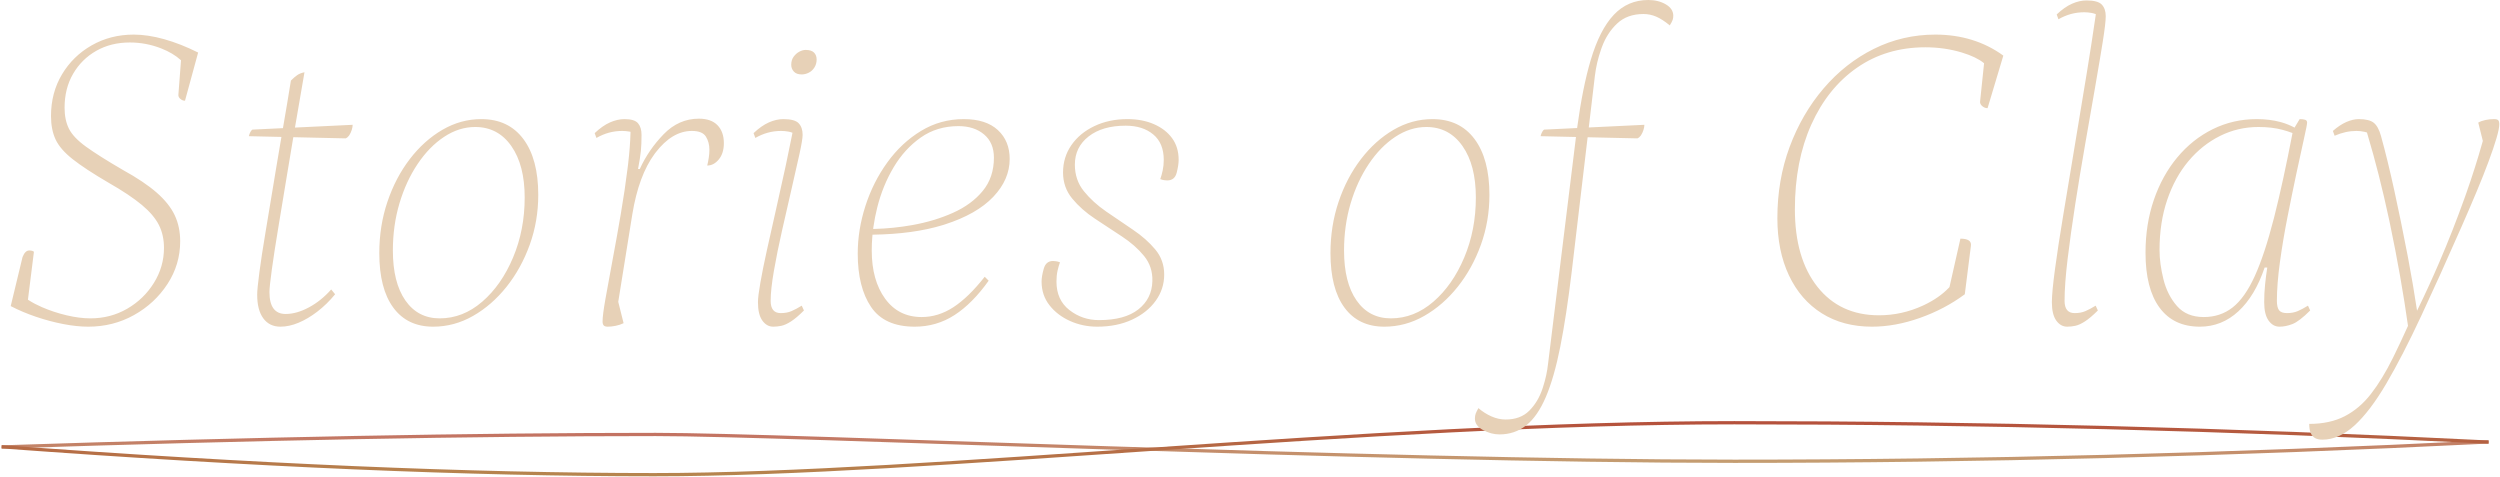 <?xml version="1.0" encoding="UTF-8"?>
<svg width="765px" height="146px" viewBox="0 0 765 146" version="1.1" xmlns="http://www.w3.org/2000/svg" xmlns:xlink="http://www.w3.org/1999/xlink">
    <title>stories-of-clay-logo-no-claim</title>
    <defs>
        <linearGradient x1="50%" y1="0%" x2="50%" y2="100%" id="linearGradient-1">
            <stop stop-color="#B5513C" offset="0%"></stop>
            <stop stop-color="#B6854E" offset="99.131%"></stop>
        </linearGradient>
        <linearGradient x1="50%" y1="0%" x2="50%" y2="99.131%" id="linearGradient-2">
            <stop stop-color="#B6854E" offset="0%"></stop>
            <stop stop-color="#B5513C" offset="100%"></stop>
        </linearGradient>
    </defs>
    <g id="Style-Guide" stroke="none" stroke-width="1" fill="none" fill-rule="evenodd">
        <g id="Style-Guide-Overview-Copy" transform="translate(-141, -2101)">
            <g id="Group-4" transform="translate(142, 2101)">
                <g id="logo-lines" transform="translate(0, 129.356)" stroke-linecap="square">
                    <path d="M0,7.397 C76.736,13.064 143.108,15.897 199.115,15.897 C283.125,15.897 417.868,0 529.7,0 C604.254,0 681.021,1.966 760,5.897" id="Line" stroke="url(#linearGradient-1)"></path>
                    <path d="M0,7.987 C77.1,10.526 143.654,11.795 199.66,11.795 C240.438,11.795 417.868,3.59 529.7,3.59 C604.254,3.59 681.021,5.556 760,9.487" id="Line" stroke="url(#linearGradient-2)" opacity="0.802" transform="translate(380, 7.692) scale(1, -1) translate(-380, -7.692) "></path>
                </g>
                <path d="M25.996,99.964 C31.088,99.964 35.756,98.78 39.999,96.413 C44.242,94.046 47.659,90.874 50.25,86.899 C52.841,82.924 54.136,78.569 54.136,73.834 C54.136,70.886 53.578,68.228 52.461,65.861 C51.344,63.494 49.513,61.193 46.967,58.96 C44.421,56.727 40.959,54.404 36.582,51.992 C31.669,49.133 27.917,46.766 25.326,44.89 C22.735,43.014 20.993,41.183 20.1,39.396 C19.207,37.609 18.76,35.465 18.76,32.964 C18.76,29.033 19.631,25.572 21.373,22.579 C23.115,19.586 25.482,17.241 28.475,15.544 C31.468,13.847 34.885,12.998 38.726,12.998 C42.031,12.998 45.225,13.601 48.307,14.807 C50.74,15.759 52.742,16.948 54.312,18.373 L54.389,18.446 L53.6,28.81 C53.52,29.292 53.656,29.721 54.01,30.094 L54.136,30.217 C54.583,30.619 55.074,30.82 55.61,30.82 L55.61,30.82 L59.63,16.08 C56.057,14.293 52.595,12.931 49.245,11.993 C45.895,11.055 42.791,10.586 39.932,10.586 C35.197,10.586 30.909,11.68 27.068,13.869 C23.227,16.058 20.189,19.028 17.956,22.78 C15.723,26.532 14.606,30.775 14.606,35.51 C14.606,38.279 15.075,40.669 16.013,42.679 C16.951,44.689 18.693,46.699 21.239,48.709 C23.785,50.719 27.425,53.109 32.16,55.878 C36.537,58.379 39.954,60.657 42.411,62.712 C44.868,64.767 46.61,66.821 47.637,68.876 C48.664,70.931 49.178,73.253 49.178,75.844 C49.178,79.685 48.151,83.259 46.096,86.564 C44.041,89.869 41.317,92.505 37.922,94.47 C34.527,96.435 30.775,97.418 26.666,97.418 C24.433,97.418 21.998,97.105 19.363,96.48 C16.728,95.855 14.226,95.028 11.859,94.001 C10.337,93.341 8.991,92.634 7.82,91.881 L7.548,91.704 L9.38,77.05 C9.139,76.809 8.717,76.676 8.114,76.652 L7.906,76.648 C7.102,76.648 6.432,77.318 5.896,78.658 L5.896,78.658 L2.278,93.666 C4.69,94.917 7.281,96.011 10.05,96.949 C12.819,97.887 15.589,98.624 18.358,99.16 C21.127,99.696 23.673,99.964 25.996,99.964 Z M84.801,99.964 C86.588,99.964 88.442,99.562 90.362,98.758 C92.283,97.954 94.204,96.815 96.124,95.341 C98.045,93.867 99.854,92.103 101.551,90.048 L101.551,90.048 L100.345,88.574 C98.291,90.897 96.013,92.728 93.511,94.068 C91.01,95.408 88.643,96.078 86.409,96.078 C83.104,96.078 81.451,93.845 81.451,89.378 C81.451,88.306 81.697,85.983 82.188,82.41 C82.68,78.837 83.35,74.504 84.198,69.412 C85.047,64.32 85.94,58.915 86.878,53.198 C87.465,49.625 88.051,46.112 88.637,42.661 L88.753,41.982 L104.767,42.344 C105.158,42.188 105.498,41.912 105.786,41.516 L105.906,41.339 C106.219,40.848 106.465,40.312 106.643,39.731 C106.822,39.15 106.911,38.637 106.911,38.19 L106.911,38.19 L89.256,39.038 L89.341,38.549 L89.341,38.549 L89.692,36.515 C90.63,31.11 91.457,26.309 92.171,22.11 C91.278,22.289 90.541,22.579 89.96,22.981 C89.38,23.383 88.732,23.941 88.017,24.656 C87.303,29.123 86.476,34.058 85.538,39.463 L85.581,39.215 L76.225,39.664 C76.069,39.742 75.896,39.94 75.705,40.258 L75.622,40.401 C75.399,40.803 75.243,41.227 75.153,41.674 L75.153,41.674 L85.118,41.899 L84.839,43.521 C84.376,46.229 83.918,48.942 83.466,51.661 L82.791,55.744 C81.898,61.193 81.049,66.308 80.245,71.087 C79.441,75.866 78.816,79.953 78.369,83.348 C77.923,86.743 77.699,89.021 77.699,90.182 C77.699,93.309 78.325,95.721 79.575,97.418 C80.826,99.115 82.568,99.964 84.801,99.964 Z M131.547,99.964 C135.835,99.964 139.899,98.87 143.741,96.681 C147.582,94.492 150.999,91.522 153.992,87.77 C156.984,84.018 159.352,79.73 161.094,74.906 C162.836,70.082 163.707,64.99 163.707,59.63 C163.707,52.305 162.188,46.61 159.151,42.545 C156.113,38.48 151.825,36.448 146.287,36.448 C142.088,36.448 138.113,37.542 134.361,39.731 C130.609,41.92 127.281,44.912 124.378,48.709 C121.474,52.506 119.196,56.861 117.544,61.774 C115.891,66.687 115.065,71.913 115.065,77.452 C115.065,84.688 116.494,90.249 119.353,94.135 C122.211,98.021 126.276,99.964 131.547,99.964 Z M133.557,97.418 C129.09,97.418 125.584,95.587 123.038,91.924 C120.492,88.261 119.219,83.169 119.219,76.648 C119.219,71.556 119.889,66.754 121.229,62.243 C122.569,57.732 124.422,53.712 126.79,50.183 C129.157,46.654 131.859,43.885 134.897,41.875 C137.934,39.865 141.105,38.86 144.411,38.86 C149.056,38.86 152.741,40.803 155.466,44.689 C158.19,48.575 159.553,53.823 159.553,60.434 C159.553,67.045 158.369,73.164 156.002,78.792 C153.634,84.42 150.485,88.931 146.555,92.326 C142.624,95.721 138.291,97.418 133.557,97.418 Z M184.992,99.964 C185.707,99.964 186.511,99.875 187.404,99.696 C188.297,99.517 189.101,99.249 189.816,98.892 L189.816,98.892 L188.183,92.361 L192.496,65.526 C193.798,57.629 196.069,51.481 199.31,47.083 L199.598,46.699 C202.993,42.277 206.7,40.066 210.72,40.066 C212.864,40.066 214.293,40.647 215.008,41.808 C215.723,42.969 216.08,44.309 216.08,45.828 C216.08,46.632 216.013,47.458 215.879,48.307 C215.745,49.156 215.589,49.937 215.41,50.652 C216.75,50.652 217.934,50.027 218.961,48.776 C219.988,47.525 220.502,45.873 220.502,43.818 C220.502,41.495 219.854,39.664 218.559,38.324 C217.264,36.984 215.365,36.314 212.864,36.314 C208.755,36.314 205.159,37.9 202.077,41.071 C198.995,44.242 196.561,47.793 194.774,51.724 L194.774,51.724 L194.238,51.724 C194.685,49.401 194.975,47.548 195.109,46.163 C195.243,44.778 195.31,43.148 195.31,41.272 C195.31,39.753 194.953,38.57 194.238,37.721 C193.523,36.872 192.139,36.448 190.084,36.448 C188.655,36.448 187.181,36.783 185.662,37.453 C184.143,38.123 182.58,39.217 180.972,40.736 L180.972,40.736 L181.508,42.21 C182.759,41.495 184.032,40.959 185.327,40.602 C186.622,40.245 187.985,40.066 189.414,40.066 C190.129,40.066 190.866,40.133 191.625,40.267 C191.72,40.284 191.815,40.303 191.911,40.325 L191.941,40.333 L191.933,40.67 C191.855,43.553 191.607,46.763 191.189,50.299 L191.089,51.121 C190.508,55.811 189.794,60.635 188.945,65.593 C188.096,70.551 187.248,75.286 186.399,79.797 C185.55,84.308 184.836,88.217 184.255,91.522 C183.674,94.827 183.384,97.105 183.384,98.356 C183.384,98.892 183.496,99.294 183.719,99.562 C183.942,99.83 184.367,99.964 184.992,99.964 Z M244.334,22.78 C245.048,22.78 245.763,22.601 246.478,22.244 C247.192,21.887 247.773,21.351 248.22,20.636 C248.666,19.921 248.89,19.117 248.89,18.224 C248.89,17.331 248.622,16.616 248.086,16.08 C247.55,15.544 246.701,15.276 245.54,15.276 C244.914,15.276 244.267,15.455 243.597,15.812 C242.927,16.169 242.346,16.683 241.855,17.353 C241.363,18.023 241.118,18.849 241.118,19.832 C241.118,20.636 241.386,21.328 241.922,21.909 C242.458,22.49 243.262,22.78 244.334,22.78 Z M235.624,99.964 C236.428,99.964 237.254,99.875 238.103,99.696 C238.951,99.517 239.934,99.071 241.051,98.356 C242.167,97.641 243.485,96.525 245.004,95.006 L245.004,95.006 L244.334,93.532 C243.172,94.247 242.123,94.805 241.185,95.207 C240.247,95.609 239.152,95.81 237.902,95.81 C235.847,95.81 234.82,94.559 234.82,92.058 C234.82,89.735 235.155,86.653 235.825,82.812 C236.495,78.971 237.321,74.884 238.304,70.551 C239.286,66.218 240.247,62.02 241.185,57.955 C242.123,53.89 242.927,50.339 243.597,47.302 C244.267,44.265 244.602,42.255 244.602,41.272 C244.602,39.753 244.2,38.57 243.396,37.721 C242.592,36.872 241.028,36.448 238.706,36.448 C237.276,36.448 235.802,36.783 234.284,37.453 C232.765,38.123 231.202,39.217 229.594,40.736 L229.594,40.736 L230.13,42.21 C231.38,41.495 232.653,40.959 233.949,40.602 C235.244,40.245 236.606,40.066 238.036,40.066 C238.75,40.066 239.487,40.133 240.247,40.267 C240.626,40.334 241.011,40.44 241.402,40.585 L241.499,40.624 L241.387,41.203 C240.837,44.009 240.229,46.968 239.562,50.081 L239.309,51.255 C238.371,55.588 237.41,59.92 236.428,64.253 C235.445,68.586 234.529,72.673 233.681,76.514 C232.832,80.355 232.162,83.683 231.671,86.497 C231.179,89.311 230.934,91.299 230.934,92.46 C230.934,94.961 231.38,96.837 232.274,98.088 C233.167,99.339 234.284,99.964 235.624,99.964 Z M278.885,99.964 C283.352,99.964 287.416,98.78 291.079,96.413 C294.742,94.046 298.226,90.539 301.531,85.894 L301.531,85.894 L300.325,84.688 C297.02,88.887 293.826,91.991 290.744,94.001 C287.662,96.011 284.424,97.016 281.029,97.016 C276.294,97.016 272.565,95.14 269.84,91.388 C267.115,87.636 265.753,82.723 265.753,76.648 C265.753,75.308 265.807,73.959 265.916,72.602 L265.986,71.812 L266.021,71.812 C274.36,71.693 281.524,70.712 287.515,68.869 L288.131,68.675 C294.652,66.576 299.588,63.762 302.938,60.233 C306.288,56.704 307.963,52.841 307.963,48.642 C307.963,44.979 306.757,42.031 304.345,39.798 C301.933,37.565 298.449,36.448 293.893,36.448 C289.158,36.448 284.803,37.654 280.828,40.066 C276.853,42.478 273.413,45.694 270.51,49.714 C267.607,53.734 265.373,58.178 263.81,63.047 C262.247,67.916 261.465,72.762 261.465,77.586 C261.465,84.465 262.827,89.914 265.552,93.934 C268.277,97.954 272.721,99.964 278.885,99.964 Z M266.183,70.063 L266.283,69.327 C266.558,67.407 266.939,65.47 267.428,63.516 C268.545,59.049 270.22,54.94 272.453,51.188 C274.686,47.436 277.456,44.399 280.761,42.076 C284.066,39.753 287.908,38.592 292.285,38.592 C295.501,38.592 298.114,39.441 300.124,41.138 C302.134,42.835 303.139,45.203 303.139,48.24 C303.139,52.26 302,55.655 299.722,58.424 C297.444,61.193 294.407,63.427 290.61,65.124 C286.813,66.821 282.659,68.072 278.148,68.876 C274.331,69.556 270.497,69.949 266.648,70.053 L266.183,70.063 Z M334.742,99.964 C338.762,99.964 342.313,99.249 345.395,97.82 C348.477,96.391 350.889,94.47 352.631,92.058 C354.373,89.646 355.244,86.966 355.244,84.018 C355.244,81.07 354.329,78.502 352.497,76.313 C350.666,74.124 348.388,72.114 345.663,70.283 C342.939,68.452 340.214,66.598 337.489,64.722 C334.765,62.846 332.487,60.769 330.655,58.491 C328.824,56.213 327.908,53.511 327.908,50.384 C327.908,46.811 329.315,43.93 332.129,41.741 C334.943,39.552 338.718,38.458 343.452,38.458 C346.936,38.458 349.75,39.351 351.894,41.138 C354.038,42.925 355.11,45.515 355.11,48.91 C355.11,50.071 354.999,51.166 354.775,52.193 C354.552,53.22 354.306,54.091 354.038,54.806 C354.485,54.985 354.909,55.096 355.311,55.141 C355.713,55.186 356.004,55.208 356.182,55.208 C357.701,55.208 358.661,54.426 359.063,52.863 C359.465,51.3 359.666,49.982 359.666,48.91 C359.666,46.319 358.996,44.108 357.656,42.277 C356.316,40.446 354.463,39.016 352.095,37.989 C349.728,36.962 347.026,36.448 343.988,36.448 C340.236,36.448 336.864,37.163 333.871,38.592 C330.879,40.021 328.534,41.964 326.836,44.421 C325.139,46.878 324.29,49.669 324.29,52.796 C324.29,55.833 325.228,58.491 327.104,60.769 C328.98,63.047 331.303,65.102 334.072,66.933 C336.842,68.764 339.589,70.573 342.313,72.36 C345.038,74.147 347.294,76.134 349.08,78.323 C350.867,80.512 351.716,83.08 351.626,86.028 C351.537,89.601 350.108,92.482 347.338,94.671 C344.569,96.86 340.549,97.954 335.278,97.954 C331.884,97.954 328.869,96.927 326.233,94.872 C323.598,92.817 322.28,89.914 322.28,86.162 C322.28,84.911 322.392,83.795 322.615,82.812 C322.839,81.829 323.084,80.981 323.352,80.266 C322.906,80.087 322.481,79.976 322.079,79.931 C321.677,79.886 321.387,79.864 321.208,79.864 C319.779,79.864 318.841,80.646 318.394,82.209 C317.948,83.772 317.724,85.09 317.724,86.162 C317.724,88.931 318.528,91.343 320.136,93.398 C321.744,95.453 323.844,97.061 326.434,98.222 C329.025,99.383 331.794,99.964 334.742,99.964 Z M422.605,99.964 C426.893,99.964 430.958,98.87 434.799,96.681 C438.64,94.492 442.057,91.522 445.05,87.77 C448.043,84.018 450.41,79.73 452.152,74.906 C453.894,70.082 454.765,64.99 454.765,59.63 C454.765,52.305 453.246,46.61 450.209,42.545 C447.172,38.48 442.884,36.448 437.345,36.448 C433.146,36.448 429.171,37.542 425.419,39.731 C421.667,41.92 418.339,44.912 415.436,48.709 C412.533,52.506 410.255,56.861 408.602,61.774 C406.949,66.687 406.123,71.913 406.123,77.452 C406.123,84.688 407.552,90.249 410.411,94.135 C413.27,98.021 417.334,99.964 422.605,99.964 Z M424.615,97.418 C420.148,97.418 416.642,95.587 414.096,91.924 C411.55,88.261 410.277,83.169 410.277,76.648 C410.277,71.556 410.947,66.754 412.287,62.243 C413.627,57.732 415.481,53.712 417.848,50.183 C420.215,46.654 422.918,43.885 425.955,41.875 C428.992,39.865 432.164,38.86 435.469,38.86 C440.114,38.86 443.799,40.803 446.524,44.689 C449.249,48.575 450.611,53.823 450.611,60.434 C450.611,67.045 449.427,73.164 447.06,78.792 C444.693,84.42 441.544,88.931 437.613,92.326 C433.682,95.721 429.35,97.418 424.615,97.418 Z M457.826,132.928 C460.953,132.928 463.678,132.012 466,130.181 C468.323,128.35 470.333,125.446 472.03,121.471 C473.728,117.496 475.202,112.359 476.452,106.061 C477.703,99.763 478.864,92.147 479.936,83.214 L479.936,83.214 L484.812,42 L500.036,42.344 C500.427,42.188 500.767,41.912 501.055,41.516 L501.175,41.339 C501.488,40.848 501.734,40.312 501.912,39.731 C502.091,39.15 502.18,38.637 502.18,38.19 L502.18,38.19 L485.166,39.007 L487.038,23.182 C487.366,20.48 487.994,17.796 488.922,15.131 L489.182,14.405 C490.254,11.502 491.818,9.09 493.872,7.169 C495.927,5.248 498.607,4.288 501.912,4.288 C503.252,4.288 504.548,4.556 505.798,5.092 C507.049,5.628 508.434,6.521 509.952,7.772 C510.399,7.057 510.689,6.499 510.823,6.097 C510.957,5.695 511.024,5.271 511.024,4.824 C511.024,3.395 510.265,2.233 508.746,1.34 C507.228,0.447 505.441,0 503.386,0 C499.188,0 495.659,1.519 492.8,4.556 C489.942,7.593 487.597,12.194 485.765,18.358 C484.117,23.906 482.74,30.756 481.635,38.908 L481.598,39.179 L471.494,39.664 C471.338,39.742 471.165,39.94 470.974,40.258 L470.891,40.401 C470.668,40.803 470.512,41.227 470.422,41.674 L470.422,41.674 L481.246,41.919 L472.7,111.354 C472.457,113.628 471.955,115.957 471.194,118.342 L470.958,119.059 C470.065,121.694 468.725,123.905 466.938,125.692 C465.152,127.479 462.74,128.372 459.702,128.372 C458.273,128.372 456.844,128.059 455.414,127.434 C453.985,126.809 452.645,125.96 451.394,124.888 C451.037,125.513 450.769,126.049 450.59,126.496 C450.412,126.943 450.322,127.479 450.322,128.104 C450.322,129.533 451.149,130.695 452.801,131.588 C454.454,132.481 456.129,132.928 457.826,132.928 Z M571.819,99.964 C576.554,99.964 581.445,99.071 586.492,97.284 C591.54,95.497 596.118,93.085 600.227,90.048 L600.227,90.048 L602.103,75.174 C602.193,74.459 601.969,73.923 601.433,73.566 C600.897,73.209 600.049,73.03 598.887,73.03 L598.887,73.03 L595.54,87.851 L595.36,88.045 C593.397,90.095 590.901,91.845 587.873,93.293 L587.363,93.532 C583.075,95.497 578.609,96.48 573.963,96.48 C566.013,96.48 559.737,93.577 555.136,87.77 C550.536,81.963 548.235,74.057 548.235,64.052 C548.235,54.225 549.91,45.582 553.26,38.123 C556.61,30.664 561.278,24.857 567.263,20.703 C573.249,16.549 580.217,14.472 588.167,14.472 C592.098,14.472 595.828,15.008 599.356,16.08 C602.271,16.966 604.5,18.034 606.044,19.285 L606.125,19.355 L604.917,30.954 C604.836,31.441 604.995,31.892 605.393,32.305 L605.52,32.428 C606.012,32.875 606.57,33.098 607.195,33.098 L607.195,33.098 L612.019,17.018 C609.071,14.874 605.855,13.266 602.371,12.194 C598.887,11.122 595.18,10.586 591.249,10.586 C584.549,10.586 578.274,12.038 572.422,14.941 C566.571,17.844 561.434,21.887 557.012,27.068 C552.59,32.249 549.129,38.212 546.627,44.957 C544.126,51.702 542.875,58.96 542.875,66.732 C542.875,73.432 544.059,79.283 546.426,84.286 C548.794,89.289 552.144,93.152 556.476,95.877 C560.809,98.602 565.923,99.964 571.819,99.964 Z M631.563,99.964 C632.367,99.964 633.193,99.875 634.042,99.696 C634.89,99.517 635.873,99.071 636.99,98.356 C638.106,97.641 639.424,96.525 640.943,95.006 L640.943,95.006 L640.273,93.532 C639.111,94.247 638.062,94.805 637.124,95.207 C636.186,95.609 635.091,95.81 633.841,95.81 C631.786,95.81 630.759,94.559 630.759,92.058 C630.759,88.663 631.071,84.375 631.697,79.194 C632.322,74.013 633.104,68.407 634.042,62.377 C634.98,56.347 635.985,50.272 637.057,44.153 C638.129,38.034 639.134,32.272 640.072,26.867 C640.615,23.738 641.105,20.863 641.544,18.243 L641.777,16.84 C642.006,15.461 642.219,14.158 642.417,12.931 C643.042,9.045 643.355,6.387 643.355,4.958 C643.355,3.439 642.953,2.256 642.149,1.407 C641.345,0.558 639.781,0.134 637.459,0.134 C636.029,0.134 634.555,0.469 633.037,1.139 C631.518,1.809 629.955,2.903 628.347,4.422 L628.347,4.422 L628.883,5.896 C630.133,5.181 631.406,4.645 632.702,4.288 C633.997,3.931 635.359,3.752 636.789,3.752 C637.503,3.752 638.24,3.819 639,3.953 C639.379,4.02 639.765,4.126 640.155,4.271 L640.323,4.338 L640.175,5.377 C639.427,10.556 638.579,16.05 637.631,21.857 L637.392,23.316 C636.186,30.641 634.98,37.944 633.774,45.225 C632.568,52.506 631.429,59.362 630.357,65.794 C629.285,72.226 628.436,77.787 627.811,82.477 C627.185,87.167 626.873,90.495 626.873,92.46 C626.873,94.961 627.319,96.837 628.213,98.088 C629.106,99.339 630.223,99.964 631.563,99.964 Z M696.532,99.964 C697.783,99.964 699.1,99.696 700.485,99.16 C701.87,98.624 703.679,97.239 705.912,95.006 L705.912,95.006 L705.242,93.532 C704.081,94.247 703.031,94.805 702.093,95.207 C701.155,95.609 700.061,95.81 698.81,95.81 C697.649,95.81 696.845,95.52 696.398,94.939 C695.951,94.358 695.728,93.398 695.728,92.058 C695.728,88.663 696.041,84.688 696.666,80.132 C697.291,75.576 698.073,70.931 699.011,66.196 C699.949,61.461 700.865,56.995 701.758,52.796 C702.651,48.597 703.411,45.113 704.036,42.344 C704.661,39.575 704.974,37.967 704.974,37.52 C704.974,37.073 704.773,36.783 704.371,36.649 C703.969,36.515 703.411,36.448 702.696,36.448 L702.696,36.448 L701.133,39.051 L700.902,38.927 C699.747,38.328 698.538,37.842 697.277,37.471 L696.733,37.319 C694.544,36.738 692.155,36.448 689.564,36.448 C684.74,36.448 680.251,37.475 676.097,39.53 C671.943,41.585 668.325,44.466 665.243,48.173 C662.161,51.88 659.771,56.213 658.074,61.171 C656.377,66.129 655.528,71.511 655.528,77.318 C655.528,84.643 656.957,90.249 659.816,94.135 C662.675,98.021 666.784,99.964 672.144,99.964 C676.611,99.964 680.541,98.401 683.936,95.274 C687.331,92.147 690.011,87.681 691.976,81.874 L691.976,81.874 L692.78,81.874 C692.512,83.571 692.289,85.313 692.11,87.1 C691.931,88.887 691.842,90.673 691.842,92.46 C691.842,94.961 692.289,96.837 693.182,98.088 C694.075,99.339 695.192,99.964 696.532,99.964 Z M673.35,97.016 C669.866,97.016 667.141,95.899 665.176,93.666 C663.211,91.433 661.826,88.708 661.022,85.492 C660.218,82.276 659.816,79.283 659.816,76.514 C659.816,70.886 660.598,65.772 662.161,61.171 C663.724,56.57 665.891,52.617 668.66,49.312 C671.429,46.007 674.645,43.438 678.308,41.607 C681.971,39.776 685.901,38.86 690.1,38.86 C692.869,38.86 695.326,39.15 697.47,39.731 C698.542,40.021 699.502,40.328 700.351,40.652 L700.509,40.715 L700.487,40.83 C698.571,50.756 696.732,59.197 694.972,66.152 L694.79,66.866 C692.914,74.191 690.971,80.065 688.961,84.487 C686.951,88.909 684.695,92.103 682.194,94.068 C679.693,96.033 676.745,97.016 673.35,97.016 Z M709.643,134.536 C713.038,134.536 716.321,133.084 719.492,130.181 C722.664,127.278 725.902,123.012 729.207,117.384 C732.513,111.756 736.064,104.877 739.86,96.748 C743.657,88.619 747.833,79.373 752.389,69.01 C753.997,65.347 755.494,61.863 756.878,58.558 C758.263,55.253 759.469,52.215 760.496,49.446 C761.524,46.677 762.328,44.309 762.908,42.344 C763.489,40.379 763.779,38.949 763.779,38.056 C763.779,37.431 763.668,37.006 763.444,36.783 C763.221,36.56 762.797,36.448 762.171,36.448 C761.278,36.448 760.407,36.537 759.558,36.716 C758.71,36.895 757.973,37.163 757.347,37.52 L757.347,37.52 L758.744,43.109 L758.549,43.812 C757.158,48.738 755.557,53.784 753.744,58.948 L753.193,60.501 C750.781,67.246 748.191,73.834 745.421,80.266 C743.291,85.214 741.134,89.924 738.951,94.395 L738.614,95.082 L738.558,94.696 C737.835,89.839 736.945,84.613 735.887,79.018 L735.639,77.72 C734.389,71.199 733.071,64.767 731.686,58.424 C730.302,52.081 728.939,46.498 727.599,41.674 C727.063,39.709 726.326,38.346 725.388,37.587 C724.45,36.828 722.909,36.448 720.765,36.448 C719.604,36.448 718.353,36.738 717.013,37.319 C715.673,37.9 714.289,38.815 712.859,40.066 L712.859,40.066 L713.395,41.54 C715.629,40.557 717.862,40.066 720.095,40.066 C720.899,40.066 721.703,40.155 722.507,40.334 C722.737,40.385 722.96,40.443 723.175,40.509 L723.279,40.544 L723.45,41.109 C725.853,49.131 728.043,57.76 730.019,66.996 L730.346,68.541 C732.624,79.395 734.478,89.914 735.907,100.098 L735.851,99.705 L735.829,99.754 C734.374,102.98 732.971,105.971 731.621,108.726 L731.217,109.545 C729.073,113.878 726.84,117.54 724.517,120.533 C722.195,123.526 719.515,125.804 716.477,127.367 C713.44,128.93 709.822,129.712 705.623,129.712 C705.623,130.873 705.78,131.811 706.092,132.526 C706.405,133.241 706.852,133.754 707.432,134.067 C708.013,134.38 708.75,134.536 709.643,134.536 Z" id="StoriesofClay" fill="#E7D1B7" fill-rule="nonzero"></path>
            </g>
        </g>
    </g>
</svg>